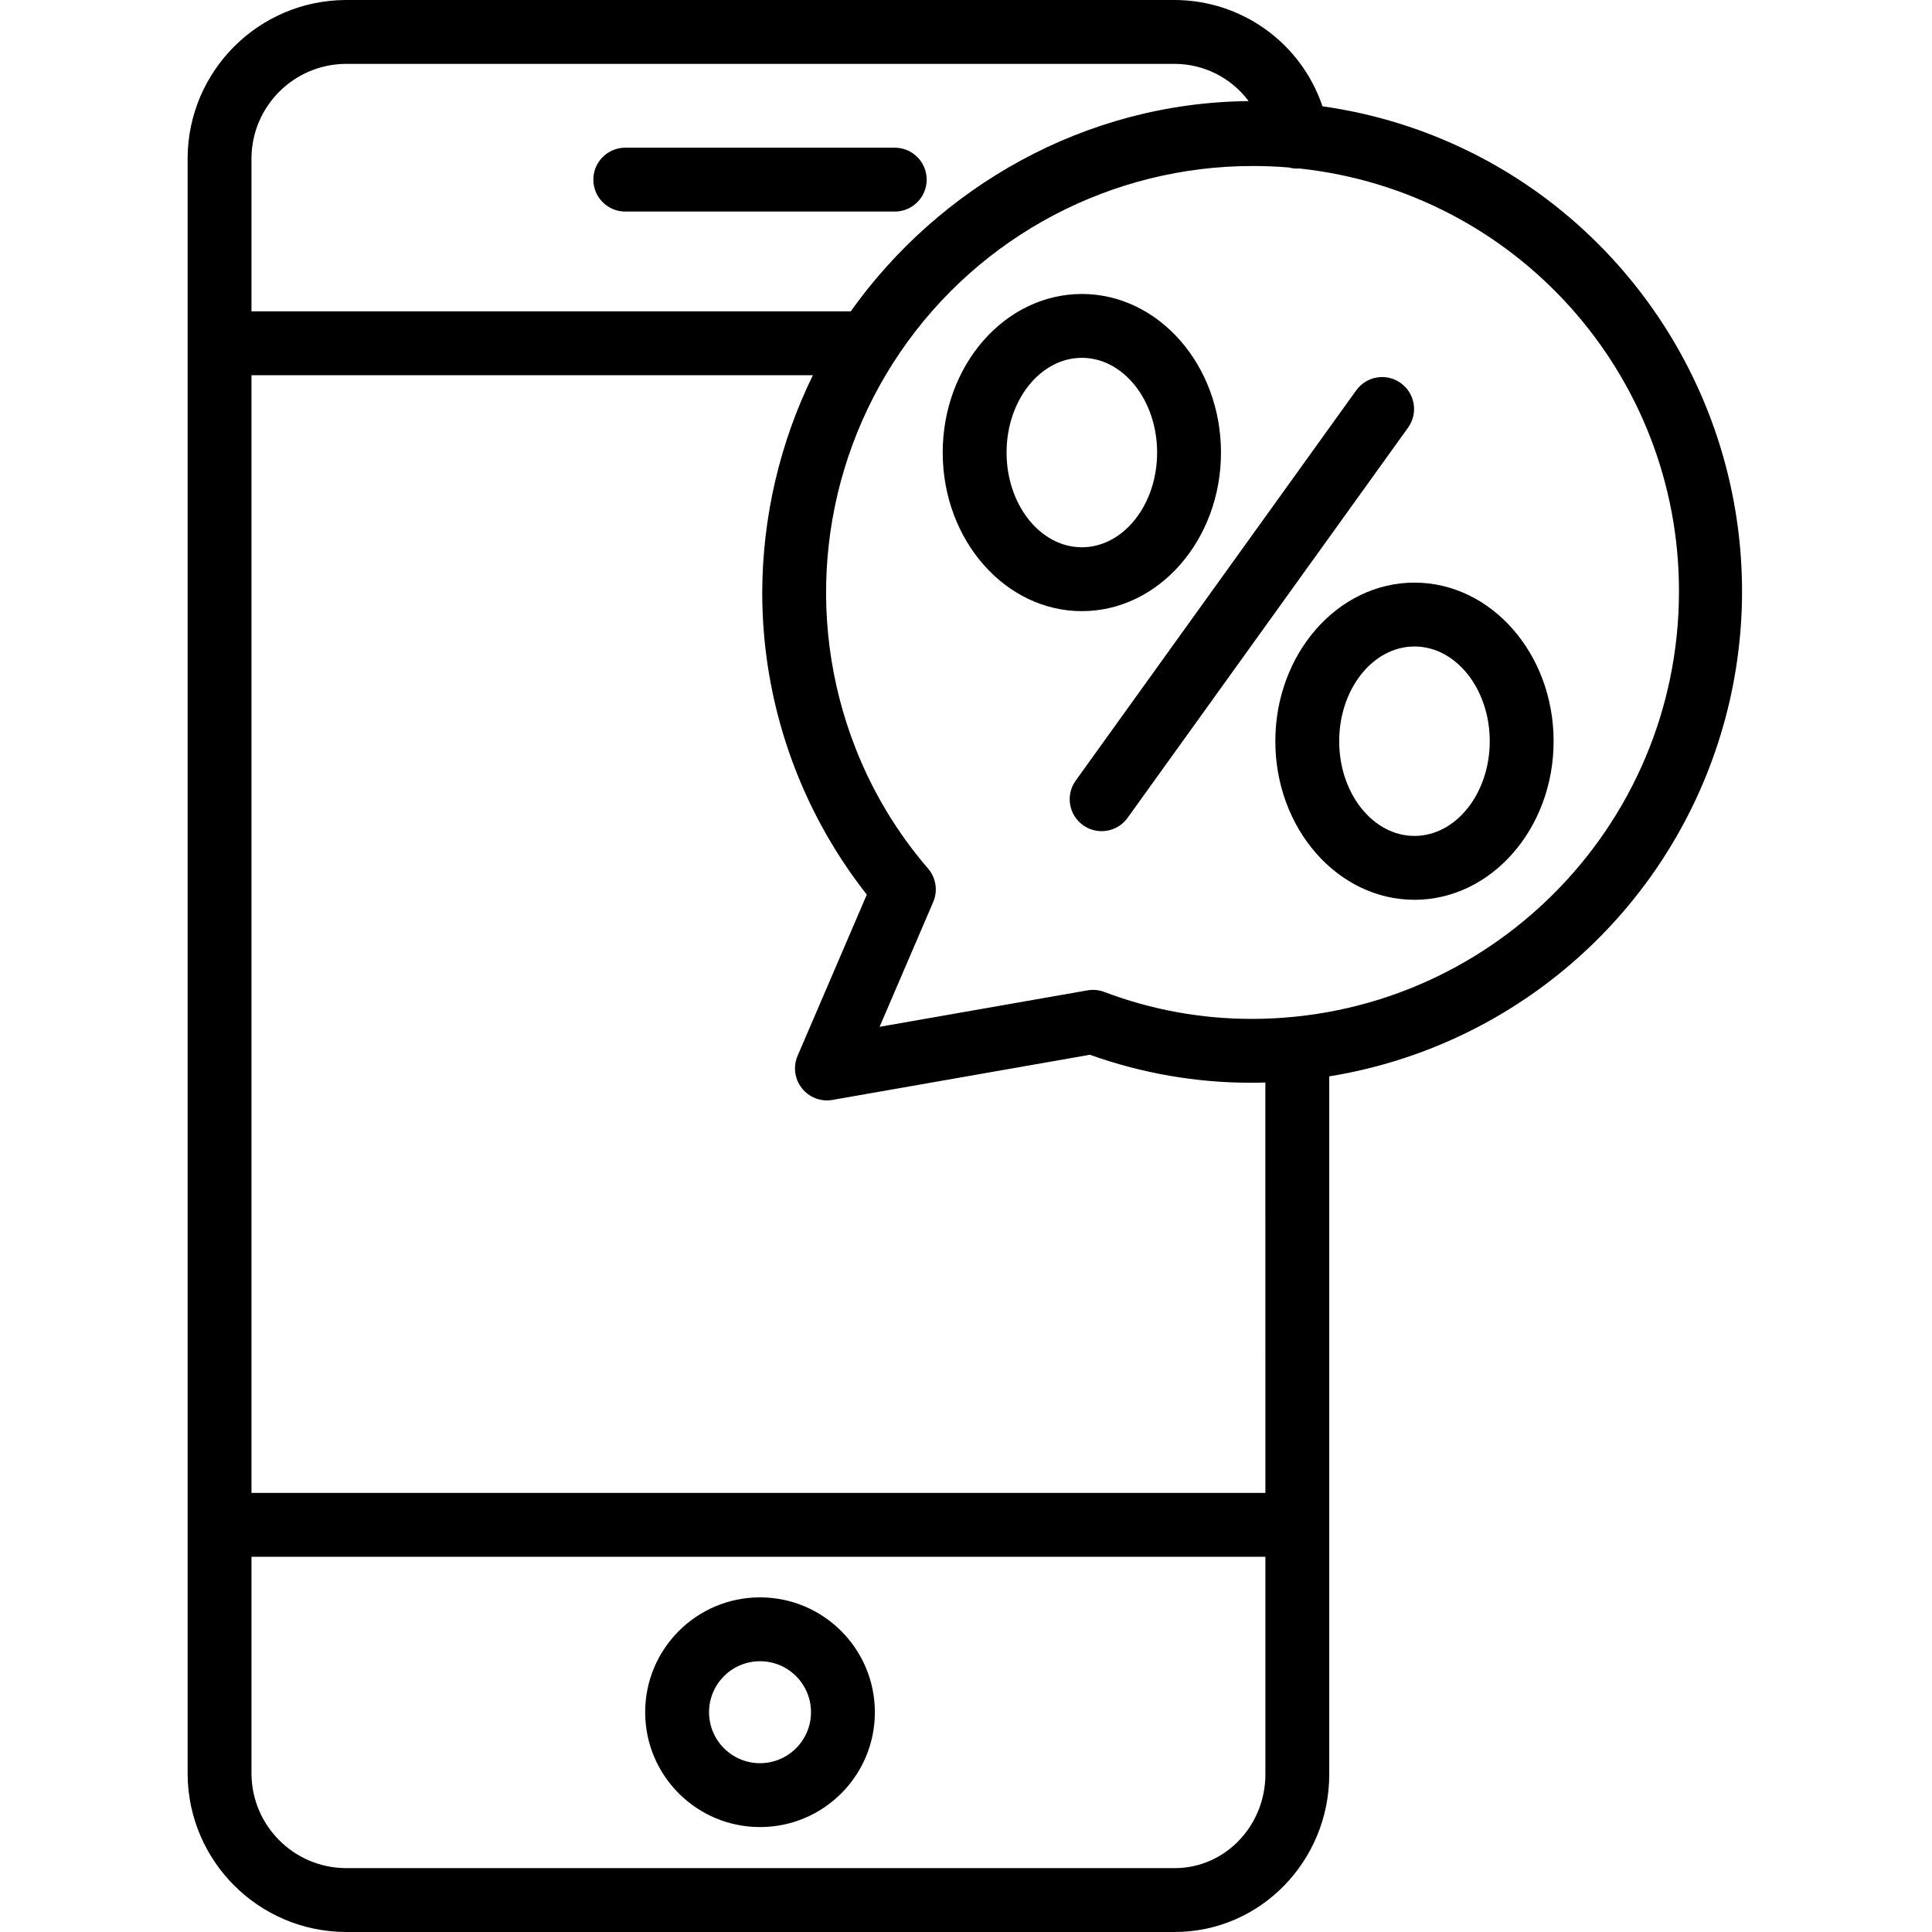 <svg height="484pt" viewBox="-47 0 484 484" width="484pt" xmlns="http://www.w3.org/2000/svg"><path d="m109.645 53h67.504c4.418 0 8-3.582 8-8s-3.582-8-8-8h-67.504c-4.418 0-8 3.582-8 8s3.582 8 8 8zm0 0"/><path d="m143.398 400.168c-15.887 0-28.77 12.883-28.77 28.773s12.883 28.77 28.773 28.77c15.887 0 28.77-12.883 28.77-28.77-.016-15.887-12.887-28.758-28.773-28.773zm0 41.543c-7.051 0-12.77-5.719-12.77-12.773 0-7.051 5.719-12.77 12.773-12.77 7.051 0 12.77 5.719 12.77 12.773-.008 7.051-5.723 12.762-12.773 12.77zm0 0"/><path d="m284.309 26.633c-5.371-15.898-20.273-26.609-37.055-26.633h-207.715c-21.75.145-39.359 17.727-39.539 39.48v405.039c.18 21.754 17.789 39.336 39.539 39.48h207.715c21.59 0 38.746-17.891 38.746-39.48v-174.871c45.543-7.379 83.137-39.609 97.391-83.492 14.25-43.883 2.77-92.051-29.746-124.785-18.695-18.844-43.051-31.043-69.336-34.738zm-244.77-10.633h207.715c7.309.004 14.184 3.465 18.547 9.328-41.199.379-77.625 21.672-99.676 52.672h-150.125v-38.52c.168-12.922 10.621-23.344 23.539-23.48zm207.715 452h-207.715c-12.918-.137-23.371-10.559-23.539-23.48v-54.52h254v54.52c0 12.766-9.98 23.48-22.746 23.48zm22.746-94h-254v-280h140.641c-8.301 16.961-12.641 35.586-12.688 54.465 0 27.445 9.227 54.09 26.199 75.656l-17.34 40.379c-1.16 2.699-.746 5.82 1.078 8.125 1.82 2.305 4.762 3.43 7.656 2.926l64.516-11.316c12.949 4.648 26.602 7.02 40.359 7.012 1.266 0 2.578-.023 3.578-.062zm-3.375-118.75c-12.617.016-25.133-2.266-36.934-6.734-1.352-.52-2.824-.664-4.254-.414l-52.082 9.133 13.43-31.266c1.211-2.816.707-6.082-1.305-8.398-7.727-8.965-13.875-19.18-18.18-30.203-12.883-32.91-8.656-70.055 11.285-99.23 19.938-29.176 53.016-46.602 88.355-46.551 3.008 0 6 .129 8.957.371.871.238 1.777.324 2.68.254 54.145 5.836 95.148 51.594 95.035 106.047-.062 59.062-47.926 106.926-106.988 106.992zm0 0"/><path d="m303.918 95.965c-3.586-2.578-8.586-1.762-11.164 1.828l-70.27 97.758c-2.582 3.586-1.762 8.586 1.824 11.164 3.59 2.578 8.59 1.762 11.168-1.824l70.27-97.762c2.578-3.586 1.758-8.586-1.828-11.164zm0 0"/><path d="m258.879 113.375c0-21.906-15.637-39.73-34.855-39.73-19.223 0-34.859 17.824-34.859 39.73s15.637 39.727 34.859 39.727c19.219 0 34.855-17.82 34.855-39.727zm-53.715 0c0-13.086 8.461-23.73 18.859-23.73 10.398 0 18.855 10.645 18.855 23.73 0 13.082-8.457 23.727-18.855 23.727-10.402 0-18.859-10.645-18.859-23.727zm0 0"/><path d="m307.352 145.957c-19.223 0-34.859 17.824-34.859 39.73s15.637 39.727 34.859 39.727c19.219 0 34.855-17.82 34.855-39.727s-15.637-39.73-34.855-39.73zm0 63.457c-10.402 0-18.859-10.645-18.859-23.727 0-13.086 8.457-23.73 18.859-23.73 10.398 0 18.855 10.645 18.855 23.73 0 13.082-8.461 23.727-18.855 23.727zm0 0"/></svg>